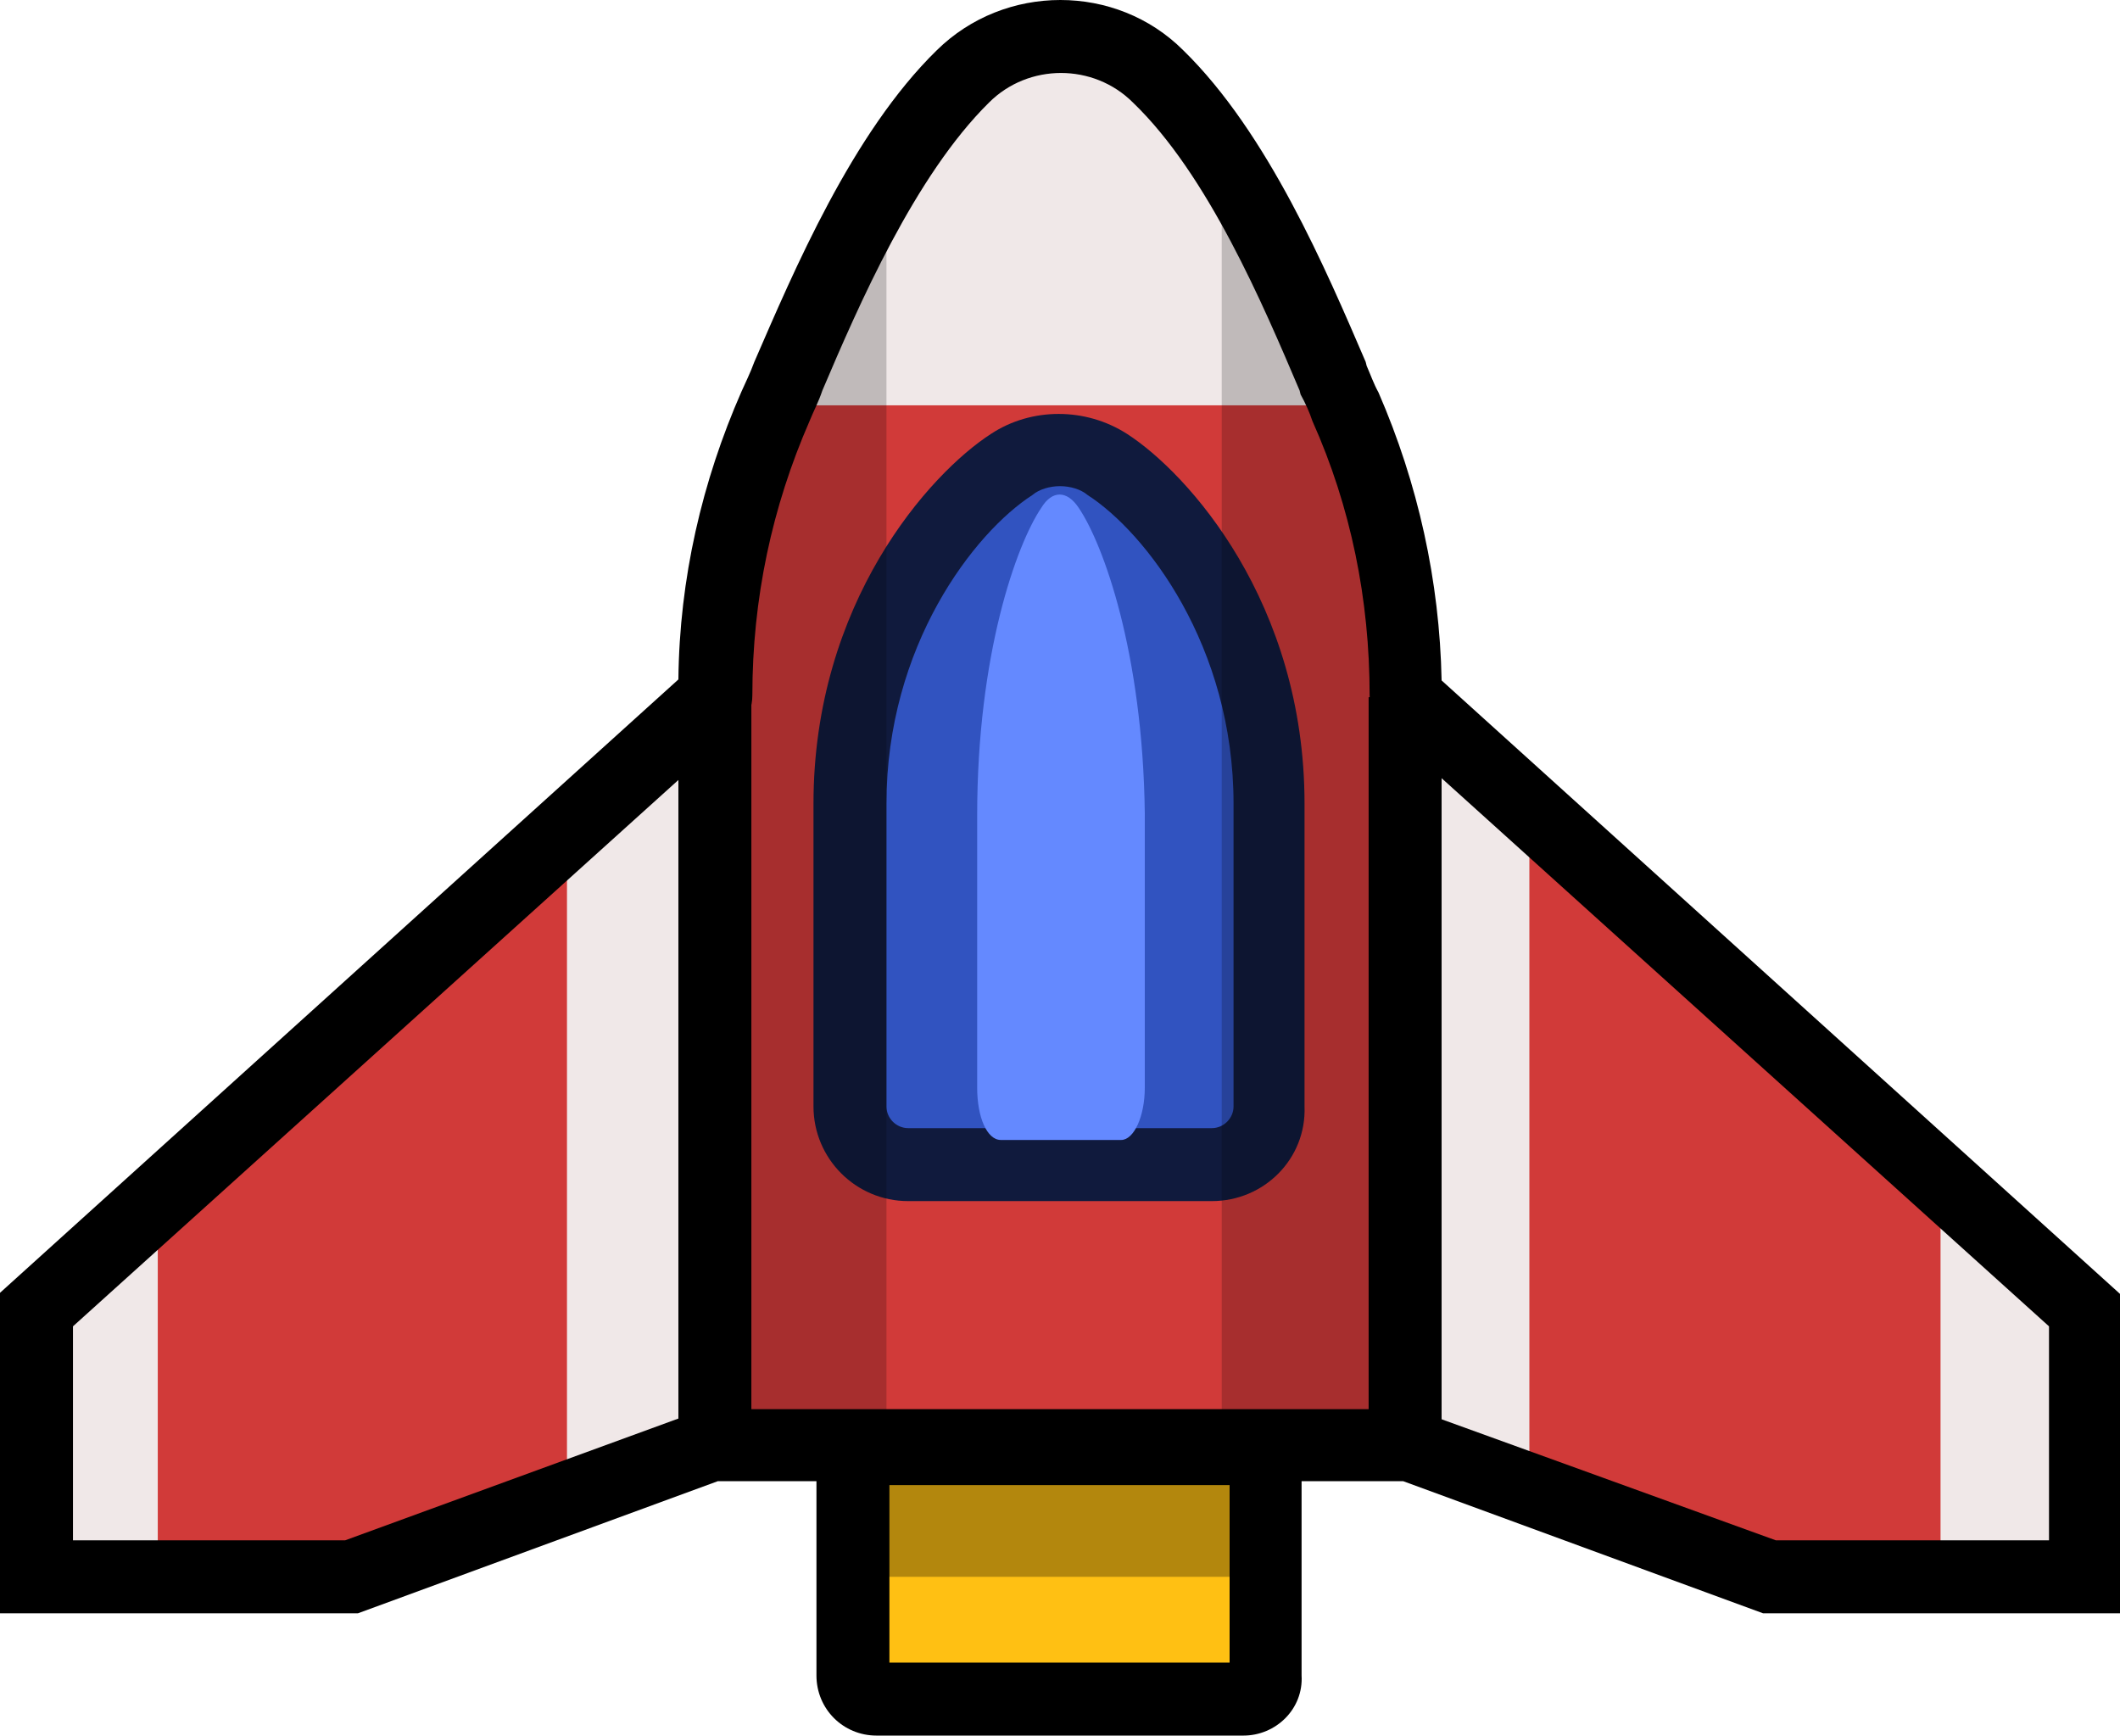<?xml version="1.0" encoding="utf-8"?>
<!-- Generator: Adobe Illustrator 26.5.0, SVG Export Plug-In . SVG Version: 6.00 Build 0)  -->
<svg version="1.1" id="레이어_1" xmlns="http://www.w3.org/2000/svg" xmlns:xlink="http://www.w3.org/1999/xlink" x="0px"
	 y="0px" viewBox="0 0 215 176" style="enable-background:new 0 0 215 176;" xml:space="preserve">
<g>
	<g>
		<path style="fill:#FFC013;" d="M86.5,146.9v23c0,1.3,1,2.4,2.4,2.4H126c1.3,0,2.4-1,2.4-2.4v-23H86.5z"/>
		<path d="M126.1,176H88.9c-3.4,0-6.1-2.7-6.1-6.1v-26.7H132v26.7C132.2,173.3,129.4,176,126.1,176z M90.2,168.6h34.5v-18H90.2
			V168.6z"/>
	</g>
	<path style="fill:#F0E8E8;" d="M179.4,159.9h31.9v-27l-68.8-62.2c-0.1,0-0.1-0.1-0.1-0.3c0-10.2-2.1-20.1-6.1-29.2
		c-0.4-0.9-0.9-1.9-1.3-3.1c-3.8-9-9.6-22.5-17.7-30.4c-5.5-5.5-14.3-5.5-19.8,0c-8,8-13.9,21.4-17.7,30.4c-0.4,1-0.9,2.1-1.3,3.1
		c-4,9.2-6.1,18.9-6.1,29.2c0,0.1,0,0.1-0.1,0.3L3.4,132.9v27h31.9l36.4-13.3h0.1h70.7h0.1L179.4,159.9z"/>
	<path style="fill:#D13A39;" d="M78.5,41.1h58c0,0,5.8,12.4,6.2,29.5v75.9H72.2V70.7C72,70.7,73.2,47,78.5,41.1z"/>
	<g>
		<g>
			<path style="fill:#3153C0;" d="M112.4,47c-3-1.9-6.8-1.9-9.8,0c-6.4,4.1-16.4,16.4-16.4,34.4v30.7c0,3.2,2.7,5.9,5.9,5.9h15.4
				l0,0h15.4c3.3,0,5.9-2.7,5.9-5.9V81.5C128.8,63.4,118.7,51,112.4,47z"/>
			<path style="fill:#101A3D;" d="M122.9,121.8H92.1c-5.3,0-9.6-4.3-9.6-9.6V81.5c0-20.4,11.8-33.5,18-37.5c4.1-2.7,9.6-2.7,13.8,0
				l0,0l0,0c6.2,4,18,17.1,18,37.5v30.7C132.5,117.5,128.2,121.8,122.9,121.8z M107.5,49.3c-1,0-2.1,0.3-2.8,0.9
				C98.8,54,89.9,65.5,89.9,81.5v30.7c0,1.2,1,2.2,2.2,2.2h30.8c1.2,0,2.2-1,2.2-2.2V81.5c0-16-8.9-27.5-14.8-31.3l0,0
				C109.6,49.6,108.5,49.3,107.5,49.3z"/>
		</g>
		<path style="fill:#6489FF;" d="M109.4,51.5c-1.2-1.8-2.7-1.8-3.8,0c-2.5,3.7-6.5,14.8-6.5,31.2v27.6c0,3,1,5.3,2.4,5.3h6.1l0,0
			h6.1c1.3,0,2.4-2.4,2.4-5.3V82.5C115.9,66.2,111.9,55.2,109.4,51.5z"/>
	</g>
	<rect x="86.5" y="146.9" style="opacity:0.3;enable-background:new    ;" width="41.8" height="13"/>
	<polygon style="fill:#D13A39;" points="16,121.8 16,159.6 35.6,159.9 57.5,151.9 57.5,84.7 	"/>
	<polygon style="fill:#D13A39;" points="196.8,121.8 196.8,159.6 177,159.9 155.1,151.9 155.1,84.7 	"/>
	<path style="opacity:0.2;enable-background:new    ;" d="M89.9,19.6v127.3H72V70.7C72,70.7,71.4,39.4,89.9,19.6z"/>
	<path style="opacity:0.2;enable-background:new    ;" d="M123.9,19.6v127.3h17.9V70.7C141.8,70.7,142.4,39.4,123.9,19.6z"/>
	<path d="M215,163.6h-36.2l-36.5-13.4H72.8l-36.5,13.4H0v-32.5l68.8-62.2c0.1-10.2,2.4-20.1,6.4-29.2c0.4-0.9,0.9-1.9,1.3-3
		c4-9.2,9.9-23.2,18.5-31.6c6.9-6.8,18.2-6.8,25,0c8.6,8.4,14.5,22.3,18.5,31.6l0.1,0.4c0.4,0.9,0.7,1.8,1.2,2.7
		c4,9.2,6.2,19.1,6.4,29.2l68.9,62.3L215,163.6L215,163.6z M180.1,156.2h27.7v-21.7l-67.6-61c-0.9-0.7-1.3-1.9-1.3-3
		c0-9.7-1.9-19.1-5.8-27.8c-0.3-0.9-0.7-1.8-1.2-2.7l-0.1-0.4c-3.7-8.7-9.3-21.9-16.9-29.2c-4-4-10.6-4-14.6,0
		c-7.5,7.4-13.2,20.5-16.9,29.2c-0.4,1.2-0.9,2.1-1.3,3.1c-3.8,8.7-5.8,18-5.8,27.8c0,1.2-0.4,2.2-1.3,3l-67.6,61v21.7H35l36.4-13.3
		h0.7h71.4l0.7,0.3L180.1,156.2z"/>
	<rect x="68.8" y="70.7" width="7.4" height="75.9"/>
	<rect x="138.8" y="70.7" width="7.4" height="75.9"/>
</g>
</svg>
